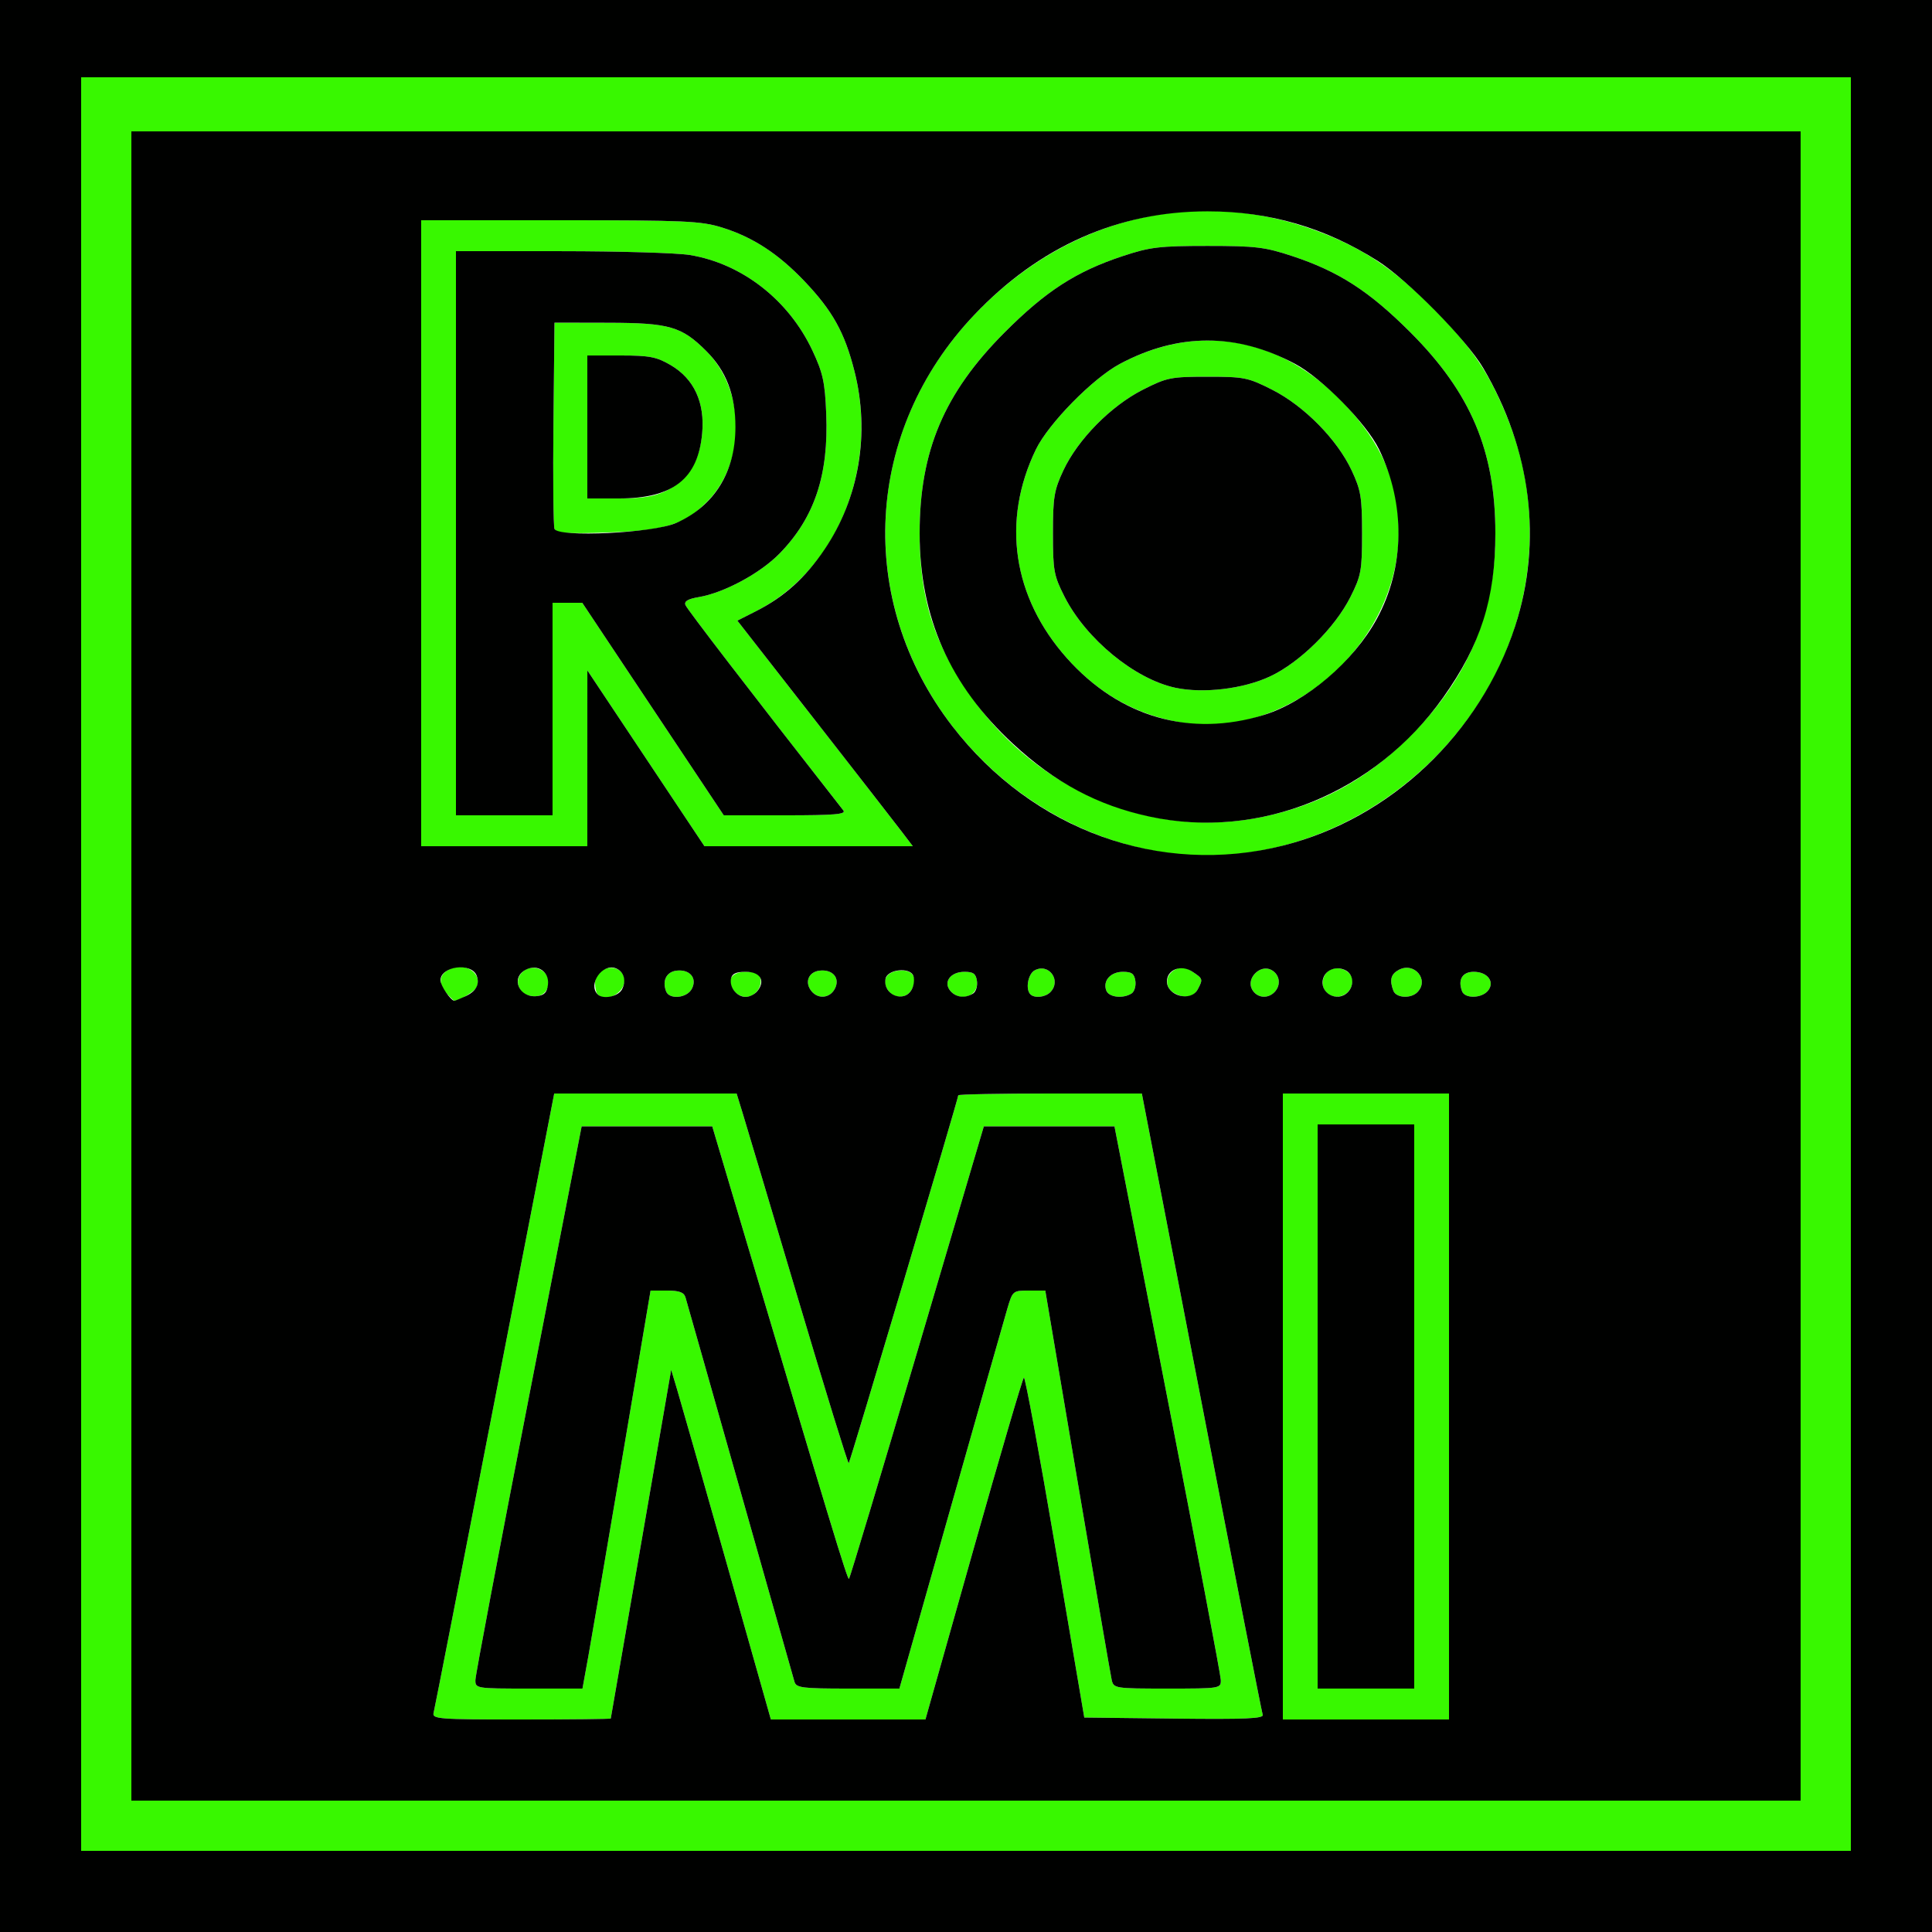 <?xml version="1.0" encoding="UTF-8" standalone="no"?>
<!-- Created with Inkscape (http://www.inkscape.org/) -->

<svg
   version="1.1"
   id="svg1"
   width="500"
   height="500"
   viewBox="0 0 500 500"
   sodipodi:docname="splash_screen.png"
   inkscape:version="1.3.2 (091e20e, 2023-11-25, custom)"
   xmlns:inkscape="http://www.inkscape.org/namespaces/inkscape"
   xmlns:sodipodi="http://sodipodi.sourceforge.net/DTD/sodipodi-0.dtd"
   xmlns="http://www.w3.org/2000/svg"
   xmlns:svg="http://www.w3.org/2000/svg">
  <defs
     id="defs1" />
  <sodipodi:namedview
     id="namedview1"
     pagecolor="#505050"
     bordercolor="#eeeeee"
     borderopacity="1"
     inkscape:showpageshadow="0"
     inkscape:pageopacity="0"
     inkscape:pagecheckerboard="0"
     inkscape:deskcolor="#505050"
     showgrid="false"
     inkscape:zoom="1.642"
     inkscape:cx="250"
     inkscape:cy="250"
     inkscape:window-width="1920"
     inkscape:window-height="1017"
     inkscape:window-x="-8"
     inkscape:window-y="-8"
     inkscape:window-maximized="1"
     inkscape:current-layer="g1" />
  <g
     inkscape:groupmode="layer"
     inkscape:label="Image"
     id="g1">
    <g
       id="g2">
      <path
         style="fill:#38f800"
         d="M 21,249.5 V 20 H 250 479 V 249.5 479 H 250 21 Z M 466,250 V 34 H 250 34 V 250 466 H 250 466 Z M 112.222,443.25 c 0.251,-0.963 7.375,-37.413 15.832,-81 L 143.431,283 h 23.602 23.602 l 1.615,5.25 c 0.888,2.888 7.338,24.495 14.332,48.017 6.995,23.522 12.878,42.607 13.074,42.411 C 220.016,378.317 248,284.313 248,283.462 248,283.208 258.69,283 271.754,283 h 23.754 l 15.414,79.75 c 8.478,43.862 15.615,80.321 15.86,81.019 0.353,1.006 -4.375,1.213 -22.863,1 L 280.611,444.5 273.093,400.322 c -4.135,-24.298 -7.785,-44.013 -8.11,-43.812 -0.326,0.201 -6.192,20.193 -13.037,44.426 L 239.5,444.996 l -20,5e-4 -20,5.1e-4 -11.396,-40.249 C 181.836,382.612 176.031,362.25 175.203,359.5 l -1.504,-5 -7.786,45 c -4.282,24.75 -7.814,45.112 -7.85,45.25 -0.035,0.138 -10.467,0.25 -23.181,0.25 -21.523,0 -23.085,-0.121 -22.661,-1.75 z m 40.019,-14.5 c 0.825,-4.537 4.79,-27.712 8.812,-51.5 L 168.367,334 h 4.249 c 3.177,0 4.384,0.442 4.783,1.75 0.294,0.963 6.645,23.35 14.114,49.75 7.469,26.4 13.814,48.788 14.101,49.75 0.462,1.553 2.02,1.75 13.835,1.75 h 13.314 l 13.256,-46.75 c 7.291,-25.712 13.886,-48.888 14.657,-51.5 1.385,-4.695 1.45,-4.75 5.622,-4.75 h 4.221 l 8.338,49.25 c 4.586,27.087 8.568,50.263 8.849,51.5 0.499,2.201 0.814,2.25 14.402,2.25 13.756,0 13.891,-0.022 13.836,-2.25 -0.031,-1.238 -6.235,-33.975 -13.787,-72.75 l -13.732,-70.5 h -16.904 -16.904 l -17.231,58.339 c -9.477,32.087 -17.425,58.534 -17.663,58.772 -0.388,0.388 -4.831,-14.256 -28.558,-94.111 l -6.834,-23 H 167.431 150.531 L 136.801,362 c -7.551,38.775 -13.746,71.513 -13.765,72.75 -0.035,2.227 0.107,2.25 13.836,2.25 h 13.871 z M 332,364 v -81 h 21.5 21.5 v 81 81 H 353.5 332 Z m 34,0 V 291 H 353.5 341 v 73 73 H 353.5 366 Z M 115.655,257.171 c -2.248,-2.484 -2.08,-4.873 0.438,-6.221 3.984,-2.132 8.734,0.732 7.32,4.414 -0.419,1.091 -4.482,3.635 -5.806,3.635 -0.164,0 -1.043,-0.823 -1.953,-1.829 z m 19.588,-0.328 c -3.256,-3.256 0.692,-8.018 4.817,-5.811 3.049,1.632 2.301,6.367 -1.067,6.761 -1.379,0.161 -3.066,-0.266 -3.75,-0.95 z m 19.424,0.49 C 154.3,256.967 154,255.632 154,254.369 c 0,-4.076 5.983,-5.462 7.419,-1.719 1.326,3.456 -4.169,7.267 -6.752,4.684 z m 17.717,-0.775 c -1.062,-2.768 0.093,-5.054 2.71,-5.359 3.45,-0.402 5.422,1.968 3.94,4.737 -1.28,2.392 -5.808,2.816 -6.65,0.622 z m 17.656,-0.01 C 187.813,253.865 189.199,251.5 193,251.5 c 2.548,0 3.565,0.479 3.819,1.798 C 197.257,255.575 195.287,258 193,258 c -0.965,0 -2.297,-0.653 -2.96,-1.452 z m 20,0 c -1.889,-2.276 -0.838,-5.011 2.054,-5.349 3.45,-0.402 5.422,1.968 3.94,4.737 -1.284,2.398 -4.26,2.702 -5.994,0.612 z m 20,0 c -2.06,-2.482 -0.833,-5.018 2.591,-5.352 3.561,-0.347 4.999,1.758 3.331,4.876 -1.22,2.279 -4.224,2.521 -5.921,0.476 z m 15.891,-0.132 c -1.893,-2.281 0.08,-4.916 3.679,-4.916 2.286,0 2.962,0.499 3.228,2.387 0.547,3.869 -4.317,5.65 -6.907,2.529 z m 20.736,0.917 c -1.33,-1.33 -0.624,-5.286 1.109,-6.213 3.698,-1.979 7.01,2.694 4.024,5.68 -1.307,1.307 -4.072,1.595 -5.133,0.533 z m 19.643,-0.969 c -0.969,-2.525 1.099,-4.864 4.3,-4.864 2.286,0 2.962,0.499 3.228,2.387 0.186,1.313 -0.264,2.768 -1,3.235 -2.219,1.407 -5.86,0.984 -6.528,-0.758 z M 303.75,256.92 c -2.379,-1.385 -2.207,-4.605 0.317,-5.956 1.608,-0.861 2.607,-0.752 4.5,0.488 2.766,1.812 2.813,1.969 1.398,4.614 -1.133,2.116 -3.491,2.44 -6.215,0.854 z m 20.262,-0.897 c -1.534,-2.867 2.144,-6.545 5.011,-5.011 2.217,1.187 2.592,3.973 0.777,5.788 -1.814,1.814 -4.601,1.44 -5.788,-0.777 z m 19.028,0.525 c -1.554,-1.873 -0.495,-5.196 1.851,-5.809 2.464,-0.644 5.109,0.966 5.109,3.111 0,3.749 -4.606,5.534 -6.96,2.698 z m 17.567,-0.13 C 359.545,253.651 359.944,252.1 362,251 c 4.037,-2.161 7.987,2.613 4.8,5.8 -1.714,1.714 -5.478,1.482 -6.193,-0.382 z m 17.777,0.14 c -1.156,-3.013 0.065,-5.058 3.021,-5.058 3.586,0 5.554,2.64 3.665,4.916 -1.643,1.979 -5.946,2.071 -6.686,0.142 z M 303.679,220.936 c -17.294,-1.988 -34.415,-10.049 -47.553,-22.388 -34.437,-32.345 -36.169,-83.178 -3.987,-117.057 24.81,-26.119 59.472,-33.868 91.776,-20.52 10.313,4.261 17.846,9.573 27.584,19.449 9.593,9.729 13.915,16.148 18.564,27.573 11.828,29.066 5.464,62.001 -16.581,85.805 -18.409,19.878 -44.55,30.041 -69.804,27.138 z m 23.111,-9.527 c 14.13,-2.919 25.81,-9.081 36.513,-19.265 C 379.434,176.796 387,159.508 387,138 387,116.683 380.633,101.633 365,86 354.345,75.345 346.492,70.272 334.5,66.297 c -7.125,-2.362 -9.531,-2.652 -22,-2.652 -12.469,0 -14.875,0.29 -22,2.652 -12.021,3.984 -19.844,9.044 -30.5,19.726 C 244.343,101.718 238,116.704 238,138 c 0,16.95 3.76,28.771 13.542,42.57 17.412,24.564 46.972,36.679 75.248,30.838 z M 305.5,186.947 c -11.541,-1.982 -21.231,-7.458 -29.387,-16.609 -14.04,-15.753 -16.978,-35.524 -8.026,-54.017 3.244,-6.702 14.744,-18.419 21.734,-22.144 20.297,-10.818 41.544,-7.052 58.011,10.283 9.797,10.314 14.132,20.443 14.156,33.08 0.057,29.126 -28.604,54.195 -56.488,49.407 z m 23.151,-11.875 c 7.757,-3.625 16.829,-12.586 20.849,-20.595 2.763,-5.506 3,-6.805 3,-16.477 0,-9.327 -0.303,-11.146 -2.709,-16.281 -3.735,-7.971 -12.286,-16.655 -20.507,-20.829 C 323,97.701 322.006,97.5 312.5,97.5 c -9.506,0 -10.5,0.201 -16.784,3.39 -8.222,4.173 -16.772,12.858 -20.507,20.829 C 272.803,126.854 272.5,128.673 272.5,138 c 0,9.681 0.234,10.961 2.996,16.412 5.56,10.974 18.219,21.367 28.727,23.586 7.225,1.526 17.548,0.289 24.429,-2.926 z M 109,138 V 57 h 35.911 c 32.436,0 36.5,0.183 41.998,1.895 7.911,2.462 14.513,6.767 21.275,13.872 7.289,7.659 10.423,13.297 12.954,23.306 6.32,24.993 -4.543,51.474 -25.473,62.096 l -4.836,2.454 19.856,25.439 c 10.921,13.991 21.138,27.126 22.704,29.189 l 2.849,3.75 H 209.275 182.312 l -15.153,-22.75 -15.153,-22.75 -0.003,22.75 L 152,219 H 130.5 109 Z m 34,45.5 V 156 h 3.846 3.846 L 169,183.5 187.309,211 h 15.968 c 12.629,0 15.764,-0.261 14.99,-1.25 -24.324,-31.096 -40.457,-52.081 -40.872,-53.164 -0.377,-0.982 0.624,-1.582 3.431,-2.057 6.584,-1.112 15.957,-6.173 20.968,-11.321 9.006,-9.252 12.681,-20.272 12.036,-36.09 -0.336,-8.232 -0.849,-10.593 -3.562,-16.377 C 204.115,77.626 192.022,68.205 178.5,65.993 175.2,65.453 160.238,65.009 145.25,65.006 L 118,65 v 73 73 h 12.5 12.5 z m 0.501,-46.637 c -0.295,-0.768 -0.415,-13.089 -0.268,-27.38 L 143.5,83.5 l 14,0.029 c 15.715,0.033 18.924,0.962 25.281,7.318 10.216,10.216 10.284,28.934 0.142,39.076 -5.868,5.868 -10.721,7.358 -25.655,7.877 -10.714,0.372 -13.334,0.194 -13.767,-0.937 z m 28.933,-9.849 c 5.632,-2.75 8.621,-7.536 9.286,-14.871 0.725,-7.993 -2.1,-14.109 -8.155,-17.658 C 169.931,92.356 168.084,92 160.662,92 H 152 v 18.5 18.5 h 8.184 c 6.132,0 9.204,-0.498 12.25,-1.985 z"
         id="path3" />
      <path
         style="fill:#000100"
         d="M 0,250 V 0 H 250 500 V 250 500 H 250 0 Z m 479,-0.5 V 20 H 250 21 V 249.5 479 H 250 479 Z M 34,250 V 34 H 250 466 V 250 466 H 250 34 Z m 124.064,194.75 c 0.035,-0.138 3.568,-20.5 7.85,-45.25 l 7.786,-45 1.504,5 c 0.827,2.75 6.632,23.112 12.9,45.249 l 11.396,40.249 20,-5.1e-4 20,-5e-4 12.446,-44.06 c 6.845,-24.233 12.712,-44.225 13.037,-44.426 0.326,-0.201 3.975,19.514 8.11,43.812 l 7.518,44.178 23.309,0.269 c 18.488,0.213 23.216,0.006 22.863,-1 -0.245,-0.698 -7.382,-37.156 -15.86,-81.019 L 295.509,283 H 271.754 C 258.69,283 248,283.208 248,283.462 c 0,0.851 -27.984,94.855 -28.345,95.216 -0.196,0.196 -6.079,-18.889 -13.074,-42.411 C 199.587,312.745 193.137,291.137 192.249,288.25 L 190.635,283 h -23.602 -23.602 l -15.376,79.25 c -8.457,43.587 -15.582,80.037 -15.832,81 -0.424,1.629 1.138,1.75 22.661,1.75 12.714,0 23.146,-0.113 23.181,-0.25 z m -35.029,-10 c 0.019,-1.238 6.214,-33.975 13.765,-72.75 l 13.73,-70.5 h 16.9 16.9 l 6.834,23 c 23.726,79.855 28.17,94.499 28.558,94.111 0.238,-0.238 8.186,-26.685 17.663,-58.772 L 254.616,291.5 h 16.904 16.904 l 13.732,70.5 c 7.552,38.775 13.757,71.513 13.787,72.75 0.055,2.228 -0.08,2.25 -13.836,2.25 -13.588,0 -13.903,-0.049 -14.402,-2.25 -0.281,-1.238 -4.263,-24.413 -8.849,-51.5 L 270.52,334 h -4.221 c -4.172,0 -4.237,0.055 -5.622,4.75 -0.771,2.612 -7.366,25.788 -14.657,51.5 L 232.763,437 h -13.314 c -11.815,0 -13.373,-0.197 -13.835,-1.75 -0.286,-0.963 -6.632,-23.35 -14.101,-49.75 -7.469,-26.4 -13.82,-48.788 -14.114,-49.75 -0.399,-1.308 -1.606,-1.75 -4.783,-1.75 h -4.249 l -7.313,43.25 c -4.022,23.788 -7.988,46.962 -8.812,51.5 l -1.5,8.25 h -13.871 c -13.729,0 -13.871,-0.023 -13.836,-2.25 z M 375,364 V 283 H 353.5 332 v 81 81 h 21.5 21.5 z m -34,0 v -73 h 12.5 12.5 v 73 73 H 353.5 341 Z M 120.398,257.865 c 2.797,-1.275 3.821,-3.132 2.96,-5.373 C 122.013,248.985 114,250.026 114,253.706 114,255.088 116.666,259 117.608,259 c 0.164,0 1.419,-0.511 2.79,-1.135 z m 21.412,-3.047 C 142.201,251.428 139.058,249.363 136,251 c -3.941,2.109 -1.639,7.334 2.993,6.793 1.883,-0.22 2.584,-0.96 2.817,-2.976 z m 19.151,1.255 c 1.21,-2.261 0.5,-4.681 -1.611,-5.492 -3.456,-1.326 -7.267,4.169 -4.684,6.752 1.379,1.379 5.302,0.594 6.295,-1.261 z m 18.073,-0.136 c 1.482,-2.768 -0.49,-5.139 -3.94,-4.737 -2.617,0.305 -3.772,2.591 -2.71,5.359 0.842,2.194 5.37,1.77 6.65,-0.622 z m 16.926,0.612 C 198.187,253.865 196.801,251.5 193,251.5 c -2.548,0 -3.565,0.479 -3.819,1.798 C 188.743,255.575 190.713,258 193,258 c 0.965,0 2.297,-0.653 2.96,-1.452 z m 20.074,-0.612 c 1.482,-2.768 -0.49,-5.139 -3.94,-4.737 -2.892,0.337 -3.943,3.073 -2.054,5.349 1.735,2.09 4.711,1.786 5.994,-0.612 z m 19.927,0.136 c 0.567,-1.06 0.751,-2.659 0.408,-3.554 -0.88,-2.294 -6.731,-1.66 -7.193,0.779 -0.785,4.141 4.826,6.435 6.786,2.774 z m 15.876,1.049 c 0.736,-0.466 1.186,-1.922 1,-3.235 -0.267,-1.888 -0.942,-2.387 -3.228,-2.387 -3.599,0 -5.571,2.636 -3.679,4.916 1.442,1.737 3.829,2.023 5.907,0.705 z M 271.8,256.8 c 2.986,-2.986 -0.326,-7.659 -4.024,-5.68 -1.733,0.928 -2.439,4.883 -1.109,6.213 1.061,1.061 3.826,0.774 5.133,-0.533 z m 21.037,0.322 c 0.736,-0.466 1.186,-1.922 1,-3.235 -0.267,-1.888 -0.942,-2.387 -3.228,-2.387 -3.2,0 -5.268,2.34 -4.3,4.864 0.668,1.742 4.309,2.164 6.528,0.758 z m 17.127,-1.056 c 1.416,-2.645 1.368,-2.801 -1.398,-4.614 C 305.636,249.532 302,250.935 302,253.985 c 0,3.766 6.197,5.384 7.965,2.08 z M 329.8,256.8 c 1.814,-1.814 1.44,-4.601 -0.777,-5.788 -2.867,-1.534 -6.545,2.144 -5.011,5.011 1.187,2.217 3.973,2.592 5.788,0.777 z m 19,0 c 1.707,-1.707 1.484,-4.542 -0.442,-5.62 -2.3,-1.287 -5.177,-0.325 -5.907,1.976 -1.182,3.723 3.553,6.44 6.349,3.644 z m 18,0 c 3.187,-3.187 -0.763,-7.961 -4.8,-5.8 -2.056,1.1 -2.455,2.651 -1.393,5.418 0.715,1.864 4.479,2.096 6.193,0.382 z m 18.27,-0.384 c 1.889,-2.276 -0.079,-4.916 -3.665,-4.916 -2.955,0 -4.177,2.046 -3.021,5.058 0.74,1.928 5.043,1.837 6.686,-0.142 z M 332,218.847 C 359.815,211.878 383.086,189.878 392.129,162 399.239,140.084 396.294,116.378 383.833,95.209 379.541,87.918 364.22,72.382 356.5,67.492 c -13.587,-8.606 -27.994,-12.796 -44,-12.796 -23.058,0 -43.549,9.096 -60.361,26.795 -28.45,29.95 -30.795,73.88 -5.683,106.439 20.798,26.967 53.763,38.881 85.544,30.918 z m -34.448,-7.499 C 284.073,208.459 273.086,202.603 262.15,192.479 245.8,177.341 238,159.746 238,138 c 0,-21.296 6.343,-36.282 22,-51.977 10.656,-10.682 18.479,-15.742 30.5,-19.726 7.125,-2.362 9.531,-2.652 22,-2.652 12.469,0 14.875,0.29 22,2.652 11.992,3.975 19.845,9.047 30.5,19.703 15.633,15.633 22,30.683 22,52 0,16.931 -3.773,28.807 -13.502,42.5 -17.631,24.813 -47.498,36.945 -75.946,30.848 z m 29.552,-26.324 c 10.891,-3.348 23.217,-13.848 29.234,-24.903 7.227,-13.278 7.441,-29.616 0.575,-43.8 -3.244,-6.702 -14.744,-18.419 -21.734,-22.144 -15.121,-8.06 -30.237,-8.06 -45.358,0 -6.99,3.726 -18.49,15.443 -21.734,22.144 -8.952,18.492 -6.014,38.264 8.026,54.017 13.627,15.289 31.906,20.554 50.991,14.686 z M 304.223,177.998 C 293.714,175.779 281.056,165.386 275.496,154.412 272.734,148.961 272.5,147.681 272.5,138 c 0,-9.327 0.303,-11.146 2.709,-16.281 3.735,-7.971 12.286,-16.655 20.507,-20.829 C 302,97.701 302.994,97.5 312.5,97.5 c 9.506,0 10.5,0.201 16.784,3.39 8.222,4.173 16.772,12.858 20.507,20.829 2.406,5.135 2.709,6.955 2.709,16.281 0,9.672 -0.237,10.971 -3,16.477 -4.02,8.008 -13.092,16.97 -20.849,20.595 -6.881,3.215 -17.204,4.452 -24.429,2.926 z m -152.22,18.252 0.003,-22.75 15.153,22.75 15.153,22.75 h 26.963 26.963 l -2.849,-3.75 c -1.567,-2.062 -11.784,-15.197 -22.704,-29.189 l -19.856,-25.439 4.836,-2.454 c 7.32,-3.715 12.749,-8.612 17.729,-15.994 8.973,-13.3 11.793,-30.088 7.744,-46.102 C 218.607,86.064 215.473,80.426 208.184,72.767 201.422,65.662 194.82,61.357 186.909,58.895 181.411,57.183 177.347,57 144.911,57 H 109 v 81 81 H 130.5 152 Z M 118,138 V 65 l 27.25,0.006 c 14.988,0.003 29.95,0.447 33.25,0.987 13.522,2.212 25.615,11.633 31.767,24.749 2.713,5.784 3.227,8.145 3.562,16.377 0.645,15.818 -3.03,26.838 -12.036,36.09 -5.011,5.148 -14.384,10.208 -20.968,11.321 -2.807,0.474 -3.808,1.074 -3.431,2.057 0.416,1.083 16.549,22.068 40.872,53.164 0.773,0.989 -2.361,1.25 -14.99,1.25 H 187.309 L 169,183.5 150.691,156 H 146.846 143 V 183.5 211 H 130.5 118 Z m 57.011,-2.668 c 9.89,-4.403 15.314,-13.197 15.314,-24.832 0,-8.308 -2.368,-14.476 -7.544,-19.653 C 176.424,84.491 173.215,83.562 157.5,83.529 l -14,-0.029 -0.267,25.984 c -0.147,14.291 -0.026,26.612 0.268,27.38 0.88,2.294 25.617,1.092 31.51,-1.531 z M 152,110.5 V 92 h 8.662 c 7.422,0 9.269,0.356 12.904,2.486 6.055,3.548 8.879,9.664 8.155,17.658 C 180.651,123.937 174.183,129 160.184,129 H 152 Z"
         id="path2" />
    </g>
  </g>
</svg>
